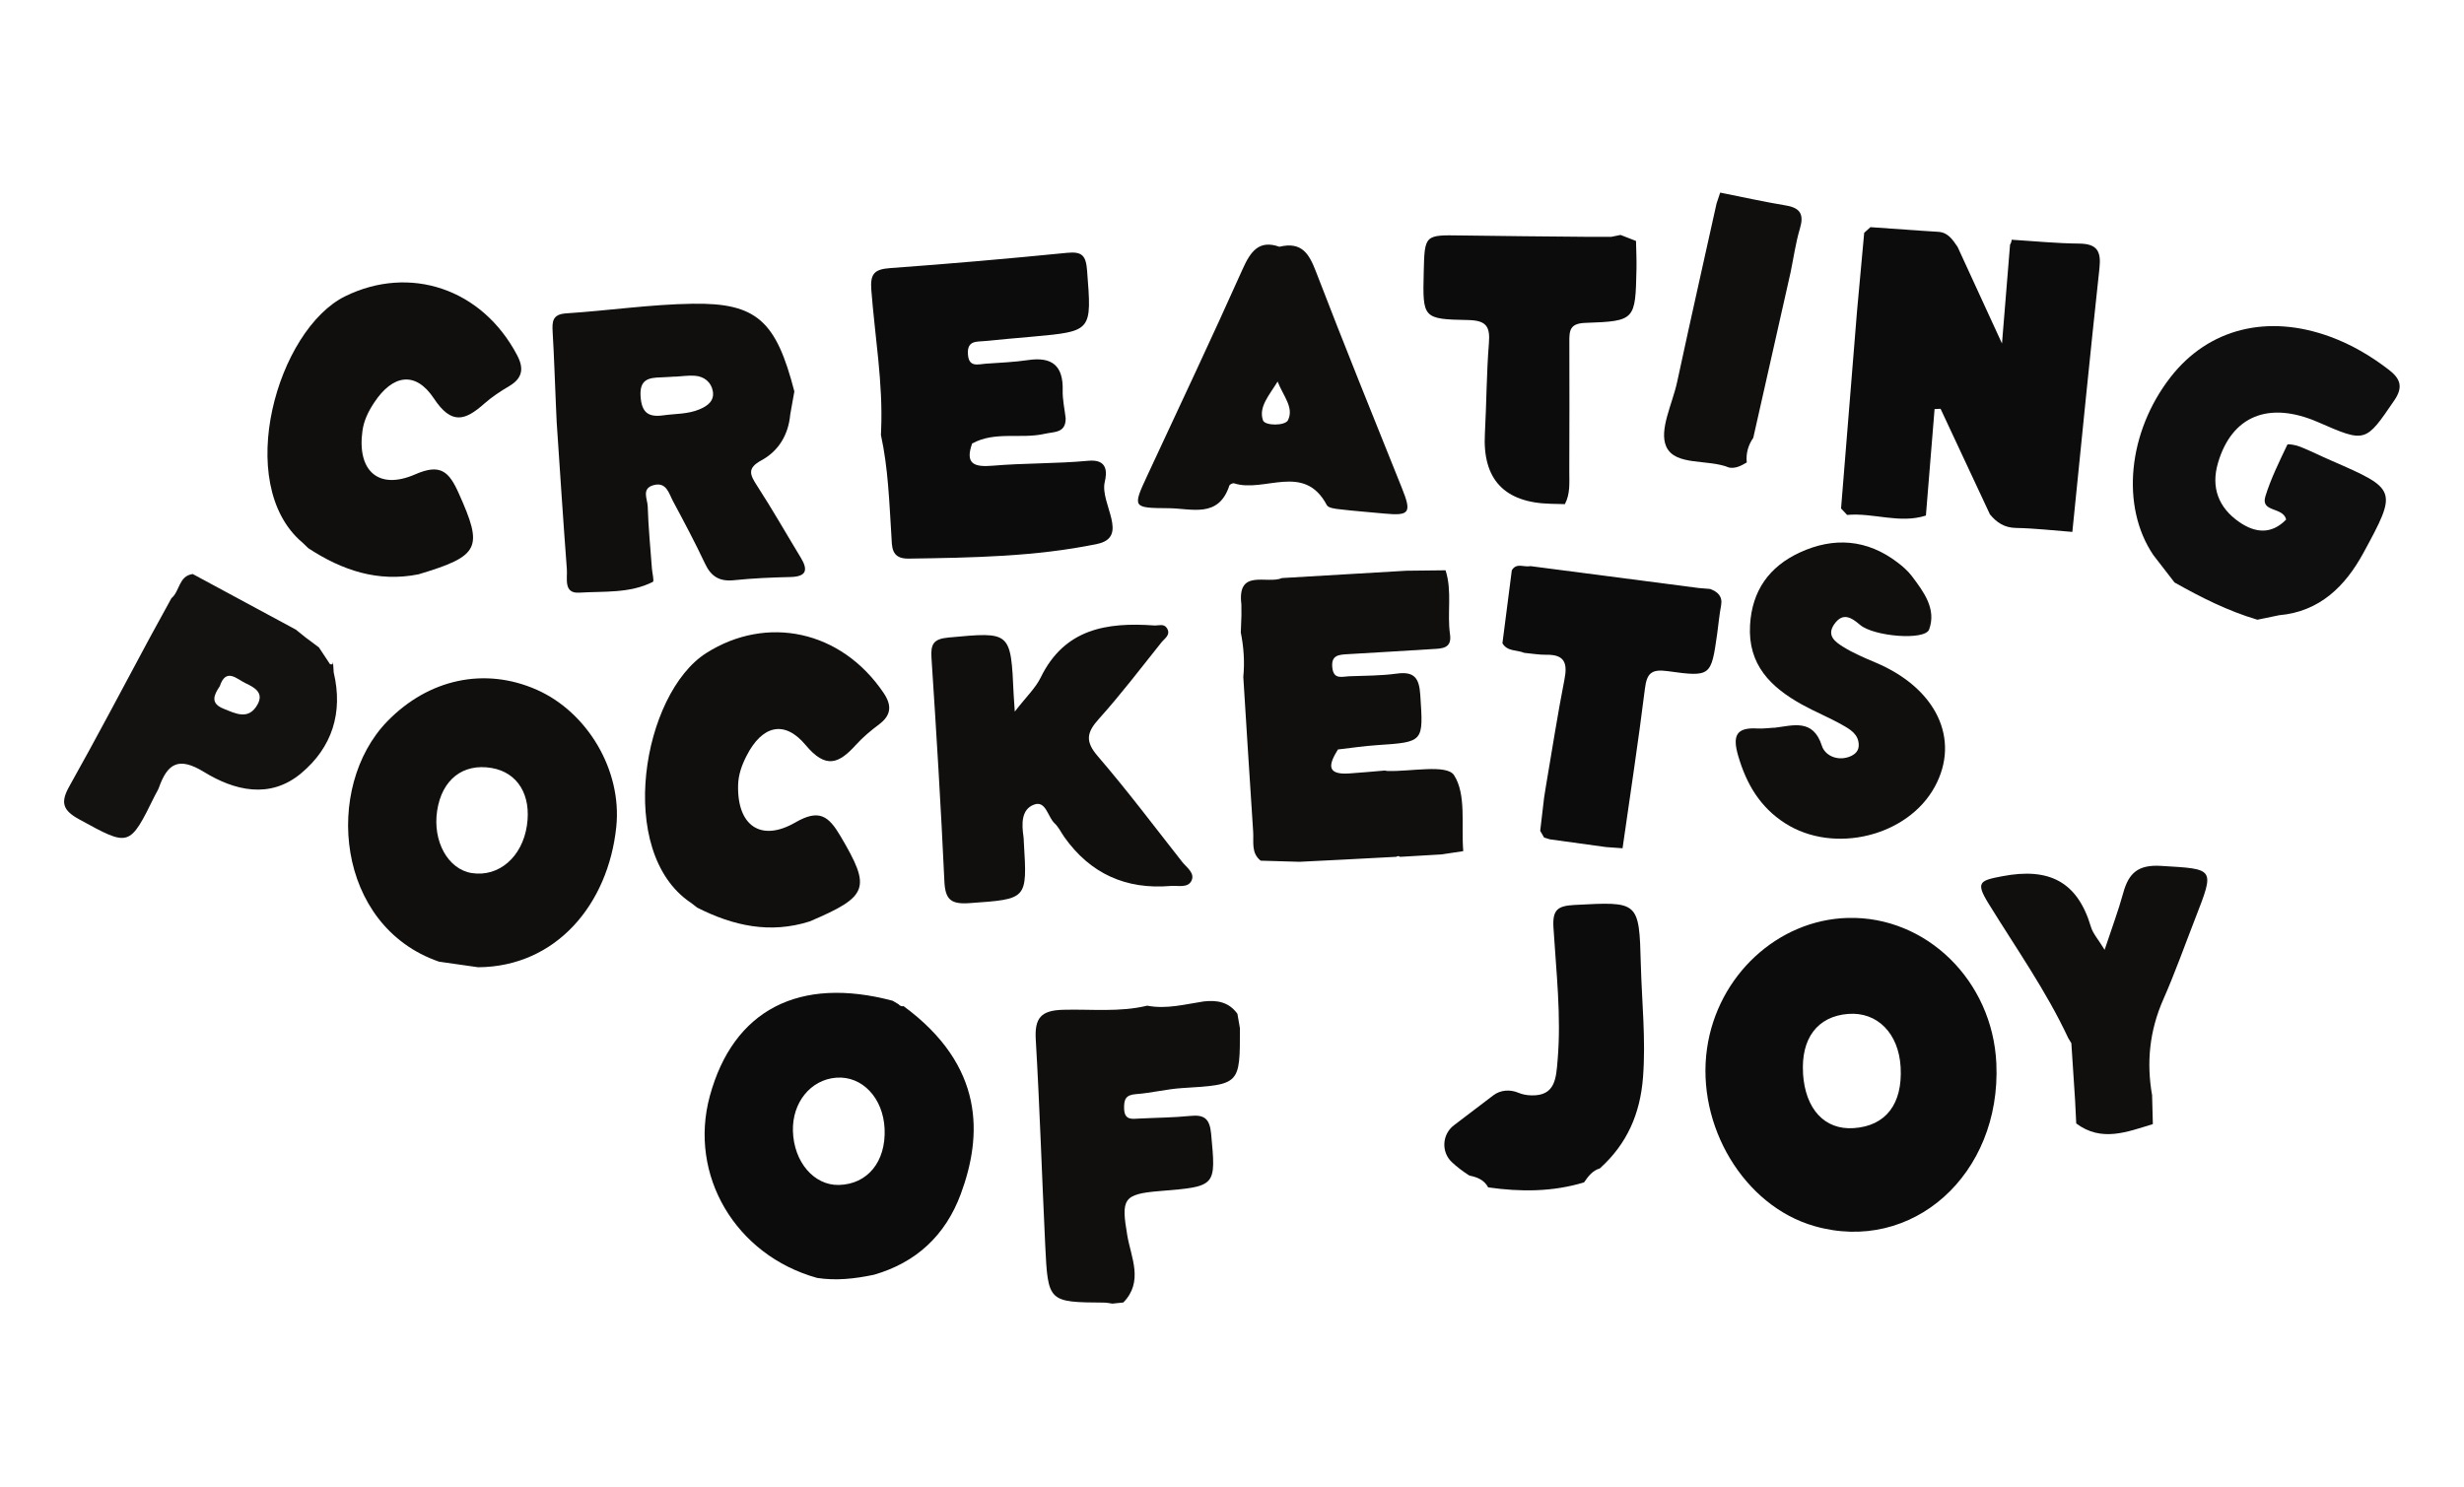<svg width="169" height="102" viewBox="0 0 169 102" fill="none" xmlns="http://www.w3.org/2000/svg">
<path d="M47.355 61.909C42.208 58.424 44.053 47.578 48.45 44.794C52.586 42.178 57.69 43.223 60.603 47.533C61.166 48.367 61.151 49.043 60.306 49.683C59.742 50.107 59.185 50.567 58.713 51.09C57.547 52.379 56.653 52.785 55.257 51.111C53.787 49.348 52.257 49.788 51.209 51.842C50.877 52.49 50.642 53.139 50.625 53.862C50.553 56.627 52.172 57.791 54.548 56.422C56.187 55.476 56.829 55.968 57.658 57.376C59.747 60.925 59.596 61.481 55.536 63.209C52.818 64.077 50.278 63.511 47.82 62.263C47.668 62.144 47.516 62.025 47.363 61.91L47.355 61.909Z" fill="#100F0E"/>
<path d="M147.608 75.157C147.624 75.81 147.643 76.462 147.659 77.114C145.903 77.644 144.146 78.372 142.404 77.07C142.375 76.535 142.354 76 142.325 75.468C142.24 74.166 142.154 72.865 142.069 71.563C142.001 71.45 141.928 71.333 141.86 71.22C140.335 67.954 138.253 65.014 136.374 61.958C135.479 60.505 135.804 60.398 137.355 60.105C140.527 59.503 142.488 60.467 143.409 63.574C143.547 64.045 143.919 64.445 144.35 65.157C144.835 63.692 145.287 62.494 145.626 61.262C145.999 59.897 146.64 59.303 148.224 59.4C151.915 59.626 151.921 59.52 150.561 63.019C149.84 64.87 149.175 66.749 148.374 68.565C147.431 70.703 147.207 72.889 147.613 75.165L147.608 75.157Z" fill="#100F0E"/>
<path d="M32.801 66.354C31.905 66.23 31.009 66.099 30.114 65.971C23.019 63.531 22.175 53.996 26.568 49.479C29.386 46.583 33.238 45.735 36.818 47.319C40.272 48.845 42.678 52.83 42.269 56.728C41.718 62.034 38.144 66.319 32.797 66.353L32.801 66.354ZM29.983 55.614C29.662 57.713 30.729 59.636 32.356 59.892C34.209 60.183 35.819 58.794 36.141 56.628C36.453 54.539 35.506 52.993 33.726 52.685C31.754 52.346 30.309 53.476 29.983 55.614Z" fill="#100F0E"/>
<path d="M69.598 48.82C70.39 47.795 71.024 47.205 71.381 46.473C73.013 43.128 75.917 42.676 79.157 42.906C79.463 42.928 79.832 42.752 80.042 43.1C80.317 43.557 79.874 43.796 79.658 44.071C78.246 45.837 76.878 47.64 75.366 49.319C74.525 50.254 74.421 50.864 75.298 51.88C77.312 54.222 79.175 56.695 81.082 59.125C81.388 59.514 81.981 59.891 81.717 60.426C81.463 60.937 80.792 60.736 80.3 60.776C77.207 61.04 74.774 59.922 73.001 57.425C72.778 57.108 72.61 56.738 72.332 56.48C71.855 56.033 71.738 54.897 70.925 55.196C70.039 55.519 70.071 56.528 70.198 57.391C70.218 57.519 70.215 57.651 70.223 57.779C70.464 61.732 70.46 61.67 66.506 61.954C65.228 62.046 64.829 61.722 64.773 60.449C64.538 55.352 64.225 50.256 63.89 45.161C63.827 44.204 63.996 43.831 65.06 43.734C69.334 43.339 69.327 43.293 69.525 47.661C69.537 47.902 69.557 48.142 69.601 48.812L69.598 48.82Z" fill="#100F0E"/>
<path d="M121.692 49.927C122.982 49.772 124.355 49.277 124.959 51.162C125.165 51.804 125.952 52.193 126.751 51.944C127.11 51.831 127.479 51.601 127.486 51.146C127.502 50.371 126.893 50.031 126.343 49.722C125.453 49.218 124.495 48.83 123.597 48.335C121.456 47.148 119.872 45.608 120.032 42.878C120.168 40.51 121.355 38.871 123.43 37.907C125.766 36.824 128.053 36.985 130.15 38.586C130.507 38.858 130.858 39.162 131.126 39.517C131.943 40.6 132.827 41.77 132.316 43.178C132.031 43.963 128.512 43.66 127.582 42.87C126.996 42.373 126.402 41.969 125.803 42.826C125.258 43.61 125.896 44.046 126.411 44.368C127.112 44.808 127.887 45.132 128.652 45.456C132.806 47.211 134.476 50.709 132.705 53.966C130.848 57.383 125.775 58.622 122.427 56.47C120.715 55.369 119.777 53.775 119.213 51.834C118.821 50.471 119.077 49.889 120.532 49.974C120.914 49.996 121.304 49.94 121.692 49.919L121.692 49.927Z" fill="#100F0E"/>
<path d="M85.105 43.36C85.12 42.978 85.135 42.596 85.147 42.214C85.147 41.965 85.147 41.72 85.144 41.471C84.834 38.961 86.903 40.102 87.934 39.654C90.775 39.486 93.616 39.319 96.461 39.152C97.355 39.143 98.249 39.131 99.147 39.122C99.613 40.56 99.242 42.057 99.453 43.515C99.595 44.498 98.898 44.49 98.228 44.528C96.297 44.639 94.372 44.773 92.441 44.876C91.821 44.911 91.282 44.94 91.382 45.809C91.476 46.64 92.053 46.41 92.527 46.392C93.621 46.352 94.723 46.358 95.803 46.21C97.006 46.046 97.339 46.516 97.413 47.667C97.629 50.913 97.679 50.902 94.436 51.118C93.545 51.176 92.655 51.313 91.766 51.414C91.186 52.353 90.882 53.169 92.533 53.059C93.346 53.005 94.159 52.928 94.971 52.859C95.034 52.87 95.097 52.886 95.16 52.89C96.746 52.94 99.227 52.41 99.725 53.173C100.584 54.489 100.216 56.608 100.361 58.389C99.864 58.462 99.37 58.535 98.873 58.613C97.924 58.671 96.978 58.726 96.028 58.78C95.942 58.712 95.857 58.713 95.771 58.777C94.593 58.837 93.414 58.902 92.231 58.964C91.196 59.016 90.164 59.067 89.129 59.12C88.24 59.093 87.356 59.069 86.467 59.042C85.797 58.516 85.999 57.748 85.952 57.063C85.715 53.522 85.5 49.976 85.275 46.434C85.378 45.401 85.303 44.375 85.097 43.356L85.105 43.36Z" fill="#100F0E"/>
<path d="M111.287 58.191C110.911 58.163 110.53 58.138 110.154 58.109C108.873 57.933 107.589 57.755 106.308 57.579C106.176 57.541 106.041 57.499 105.909 57.461C105.813 57.299 105.722 57.137 105.627 56.975L105.638 57.004C105.728 56.241 105.818 55.477 105.907 54.713C105.947 54.456 105.99 54.203 106.029 53.946C106.449 51.5 106.823 49.043 107.304 46.605C107.526 45.479 107.305 44.896 106.063 44.917C105.557 44.925 105.048 44.831 104.541 44.785C104.042 44.571 103.388 44.708 103.048 44.128C103.263 42.461 103.477 40.793 103.692 39.122C104.014 38.575 104.545 38.934 104.97 38.836C108.82 39.336 112.671 39.835 116.521 40.339C116.781 40.359 117.036 40.383 117.296 40.403C117.821 40.605 118.167 40.907 118.042 41.556C117.923 42.19 117.866 42.837 117.778 43.475C117.363 46.393 117.355 46.455 114.378 46.04C113.259 45.886 112.951 46.188 112.819 47.26C112.366 50.909 111.806 54.543 111.288 58.187L111.287 58.191Z" fill="#0D0C0C"/>
<path d="M13.215 39.376C15.573 40.649 17.936 41.92 20.293 43.193C20.511 43.37 20.727 43.541 20.944 43.718C21.255 43.95 21.563 44.181 21.874 44.413L22.637 45.565L22.804 45.577L22.844 45.413L22.844 45.462C22.859 45.687 22.873 45.911 22.889 46.133C23.544 48.89 22.777 51.277 20.65 53.052C18.507 54.84 16.073 54.233 13.989 52.955C12.249 51.887 11.489 52.379 10.903 54.023C10.839 54.205 10.728 54.366 10.642 54.54C8.867 58.145 8.892 58.101 5.431 56.207C4.328 55.603 4.122 55.074 4.745 53.959C6.638 50.591 8.434 47.165 10.265 43.763C10.763 42.854 11.259 41.948 11.757 41.039C12.334 40.567 12.251 39.512 13.213 39.38L13.215 39.376ZM15.073 47.077C14.663 47.68 14.414 48.248 15.321 48.612C16.162 48.952 17.056 49.429 17.668 48.32C18.111 47.51 17.444 47.153 16.86 46.878C16.24 46.587 15.507 45.774 15.073 47.077Z" fill="#141211"/>
<path d="M84.874 69.562L85.043 70.529C85.05 74.417 85.049 74.398 81.096 74.641C80.03 74.706 78.979 74.98 77.91 75.057C77.205 75.111 77.086 75.42 77.1 76.046C77.121 76.861 77.632 76.76 78.152 76.732C79.311 76.673 80.474 76.669 81.626 76.553C82.593 76.454 82.969 76.73 83.068 77.77C83.403 81.396 83.449 81.389 79.55 81.707C77.019 81.913 76.893 82.247 77.319 84.755C77.57 86.25 78.453 87.906 77.049 89.35C76.797 89.375 76.546 89.404 76.299 89.429C76.107 89.405 75.918 89.36 75.727 89.359C71.896 89.331 71.876 89.332 71.688 85.396C71.463 80.703 71.316 76.01 71.041 71.32C70.953 69.832 71.396 69.31 72.926 69.271C74.844 69.219 76.785 69.449 78.685 68.989C80.001 69.245 81.273 68.893 82.557 68.699C83.477 68.591 84.301 68.738 84.878 69.558L84.874 69.562Z" fill="#100F0E"/>
<path d="M59.9 87.456C58.627 87.723 57.348 87.866 56.05 87.667C50.45 86.113 47.207 80.618 48.685 75.189C50.292 69.289 54.801 66.94 61.235 68.655L61.231 68.655C61.364 68.734 61.496 68.812 61.633 68.894C61.724 69.006 61.839 69.046 61.978 69.023C67.545 73.126 67.385 77.894 65.897 81.912C64.848 84.745 62.838 86.626 59.9 87.46L59.9 87.456ZM60.673 77.442C60.578 75.32 59.135 73.791 57.35 73.93C55.6 74.067 54.331 75.632 54.385 77.589C54.445 79.709 55.827 81.326 57.535 81.288C59.504 81.241 60.77 79.688 60.673 77.442Z" fill="#0D0C0C"/>
<path d="M136.925 72.956C137.268 80.574 131.143 86.043 124.429 84.106C119.626 82.723 116.318 77.235 117.082 71.918C117.802 66.926 121.928 63.1 126.735 62.97C132.124 62.828 136.667 67.281 136.925 72.952L136.925 72.956ZM123.664 73.641C123.819 76.094 125.152 77.527 127.147 77.389C129.344 77.24 130.5 75.735 130.36 73.207C130.232 70.889 128.759 69.397 126.758 69.555C124.659 69.719 123.516 71.234 123.668 73.637L123.664 73.641Z" fill="#0D0C0C"/>
<path d="M107.99 62.08C106.827 62.142 106.472 62.41 106.549 63.642C106.735 66.669 107.092 69.694 106.832 72.737C106.73 73.952 106.683 75.187 105.036 75.143C104.694 75.134 104.399 75.073 104.148 74.965C103.575 74.724 102.92 74.763 102.423 75.14L99.722 77.194C98.908 77.813 98.833 79.026 99.582 79.725C99.934 80.056 100.336 80.361 100.782 80.644C101.313 80.752 101.797 80.936 102.07 81.454C104.284 81.77 106.485 81.769 108.646 81.112C108.928 80.701 109.221 80.304 109.73 80.152C111.588 78.478 112.497 76.422 112.691 73.896C112.89 71.296 112.609 68.733 112.54 66.155C112.427 61.802 112.398 61.847 107.99 62.08Z" fill="#0D0C0C"/>
<path d="M120.253 30.034C119.901 30.544 119.741 31.105 119.806 31.724C119.431 31.943 119.058 32.154 118.598 32.076C117.149 31.471 114.89 31.991 114.282 30.631C113.775 29.492 114.711 27.699 115.032 26.2C115.526 23.887 116.043 21.58 116.553 19.271C116.946 17.501 117.339 15.735 117.733 13.965C117.816 13.713 117.899 13.465 117.983 13.213C119.484 13.511 120.981 13.844 122.488 14.095C123.486 14.261 123.739 14.712 123.454 15.674C123.162 16.648 123.022 17.671 122.815 18.671C121.961 22.458 121.107 26.246 120.254 30.03L120.253 30.034Z" fill="#100F0E"/>
<path d="M87.743 16.929C89.297 16.551 89.793 17.421 90.261 18.64C92.171 23.606 94.167 28.539 96.151 33.475C96.833 35.173 96.7 35.399 94.94 35.23C93.917 35.131 92.89 35.057 91.868 34.935C91.565 34.901 91.108 34.847 91.004 34.651C89.447 31.705 86.717 33.831 84.643 33.156C84.555 33.127 84.342 33.23 84.317 33.315C83.576 35.578 81.713 34.873 80.152 34.863C77.663 34.847 77.671 34.82 78.698 32.607C80.888 27.898 83.108 23.201 85.228 18.462C85.774 17.24 86.36 16.438 87.743 16.925L87.743 16.929ZM87.628 26.174C87.046 27.127 86.309 27.921 86.625 28.834C86.76 29.221 88.142 29.219 88.338 28.828C88.77 27.964 88.013 27.166 87.628 26.174Z" fill="#100F0E"/>
<path d="M142.138 36.489C140.848 36.392 139.564 36.24 138.272 36.217C137.475 36.202 136.947 35.848 136.482 35.28C135.355 32.867 134.226 30.457 133.099 28.043C132.962 28.051 132.825 28.056 132.688 28.064C132.49 30.498 132.291 32.932 132.093 35.367C130.289 35.948 128.491 35.159 126.689 35.324C126.55 35.176 126.414 35.029 126.274 34.881C126.64 30.38 127.003 25.879 127.366 21.378C127.532 19.576 127.695 17.77 127.861 15.969C128.004 15.84 128.147 15.712 128.29 15.583C129.452 15.666 130.614 15.745 131.772 15.828C132.16 15.851 132.551 15.88 132.939 15.903C133.617 15.943 133.93 16.451 134.265 16.935C135.215 18.999 136.161 21.062 137.312 23.564L137.865 16.78C137.932 16.676 137.968 16.566 137.974 16.446C139.521 16.541 141.062 16.698 142.608 16.71C143.826 16.724 144.124 17.224 143.998 18.386C143.343 24.417 142.75 30.454 142.137 36.493L142.138 36.489Z" fill="#0D0C0C"/>
<path d="M112.21 16.531C112.222 17.172 112.257 17.814 112.242 18.458C112.167 21.971 112.165 22.029 108.729 22.15C107.664 22.187 107.633 22.679 107.638 23.46C107.653 26.412 107.638 29.367 107.634 32.319C107.631 33.088 107.713 33.866 107.331 34.584C107.009 34.576 106.687 34.568 106.361 34.56C103.173 34.485 101.668 32.876 101.846 29.735C101.957 27.671 101.956 25.601 102.121 23.543C102.214 22.387 101.936 21.981 100.69 21.955C97.573 21.897 97.575 21.827 97.65 18.671C97.711 16.098 97.71 16.113 100.218 16.153C103.122 16.199 106.031 16.217 108.935 16.247C109.463 16.248 109.988 16.245 110.516 16.246C110.726 16.204 110.941 16.159 111.152 16.117C111.506 16.254 111.86 16.394 112.214 16.531L112.21 16.531Z" fill="#0D0C0C"/>
<path d="M54.48 26.868C54.388 27.391 54.293 27.913 54.201 28.435C54.076 29.819 53.407 30.937 52.226 31.578C51.218 32.124 51.441 32.571 51.926 33.322C52.976 34.939 53.929 36.621 54.931 38.268C55.449 39.126 55.29 39.559 54.211 39.584C52.917 39.613 51.622 39.669 50.338 39.803C49.356 39.904 48.773 39.555 48.358 38.669C47.674 37.217 46.919 35.797 46.16 34.381C45.873 33.845 45.712 33.041 44.827 33.281C43.976 33.511 44.41 34.241 44.425 34.734C44.469 36.155 44.607 37.574 44.713 38.992C44.734 39.313 44.882 39.861 44.776 39.918C43.187 40.721 41.424 40.551 39.727 40.657C38.634 40.726 38.926 39.679 38.879 39.044C38.626 35.69 38.409 32.339 38.183 28.984C38.165 28.588 38.147 28.192 38.129 27.801C38.056 26.129 38.005 24.451 37.905 22.781C37.865 22.064 37.88 21.561 38.829 21.497C41.723 21.309 44.612 20.88 47.507 20.836C51.913 20.77 53.238 22.022 54.488 26.872L54.48 26.868ZM46.311 25.841L46.31 25.833C45.989 25.851 45.667 25.877 45.345 25.887C44.503 25.91 43.863 26.012 43.935 27.178C44.006 28.302 44.46 28.639 45.505 28.491C46.327 28.375 47.166 28.418 47.964 28.086C48.561 27.839 49.008 27.484 48.889 26.825C48.778 26.217 48.301 25.823 47.661 25.777C47.215 25.744 46.761 25.816 46.311 25.841Z" fill="#100F0E"/>
<path d="M66.68 30.415C66.179 31.813 66.794 32.057 68.078 31.948C70.264 31.761 72.472 31.814 74.656 31.608C75.997 31.486 75.923 32.428 75.774 33.058C75.419 34.513 77.502 36.85 75.245 37.316C71.028 38.191 66.648 38.258 62.31 38.321C61.096 38.338 61.184 37.472 61.139 36.758C60.991 34.441 60.92 32.12 60.421 29.841C60.426 29.732 60.428 29.622 60.434 29.513C60.573 26.28 60.006 23.091 59.761 19.882C59.675 18.767 59.987 18.469 61.053 18.392C65.104 18.098 69.154 17.745 73.195 17.343C74.219 17.242 74.483 17.534 74.56 18.552C74.885 22.725 74.928 22.721 70.825 23.094C69.735 23.193 68.64 23.285 67.55 23.396C67.002 23.453 66.34 23.338 66.386 24.266C66.431 25.233 67.075 24.987 67.625 24.948C68.59 24.88 69.561 24.843 70.515 24.701C72.162 24.458 72.932 25.09 72.887 26.778C72.871 27.415 73.019 28.053 73.092 28.693C73.1 29.722 72.314 29.606 71.645 29.761C70.007 30.132 68.251 29.562 66.684 30.422L66.68 30.415Z" fill="#0D0C0C"/>
<path d="M20.722 37.203C15.991 33.168 19.018 22.596 23.695 20.313C28.093 18.169 33.051 19.77 35.472 24.374C35.94 25.265 35.851 25.935 34.941 26.478C34.333 26.837 33.729 27.233 33.202 27.701C31.902 28.854 30.968 29.159 29.765 27.341C28.498 25.427 26.929 25.696 25.661 27.622C25.26 28.229 24.955 28.849 24.858 29.566C24.482 32.306 25.963 33.641 28.475 32.542C30.209 31.782 30.792 32.342 31.461 33.833C33.147 37.59 32.935 38.126 28.71 39.397C25.912 39.96 23.45 39.117 21.145 37.606C21.007 37.471 20.869 37.336 20.73 37.205L20.722 37.203Z" fill="#100F0E"/>
<path d="M154.82 42.51C152.813 41.916 150.96 40.982 149.147 39.959C148.663 39.332 148.179 38.705 147.692 38.077C145.441 34.748 145.937 29.644 148.875 25.87C151.468 22.538 155.518 21.519 159.827 23.101C161.289 23.637 162.611 24.416 163.844 25.365C164.642 25.976 164.841 26.555 164.223 27.461C162.239 30.369 162.264 30.389 158.994 28.961C155.626 27.493 153.074 28.514 152.125 31.762C151.634 33.436 152.16 34.828 153.586 35.812C154.693 36.579 155.808 36.665 156.803 35.64C156.59 34.751 155.034 35.17 155.377 34.051C155.754 32.828 156.333 31.667 156.881 30.508C156.918 30.427 157.477 30.53 157.757 30.644C158.476 30.93 159.17 31.281 159.882 31.589C164.406 33.562 164.461 33.591 162.096 37.938C160.859 40.208 159.111 41.958 156.316 42.205C155.818 42.309 155.322 42.408 154.827 42.513L154.82 42.51Z" fill="#100F0F"/>
</svg>
